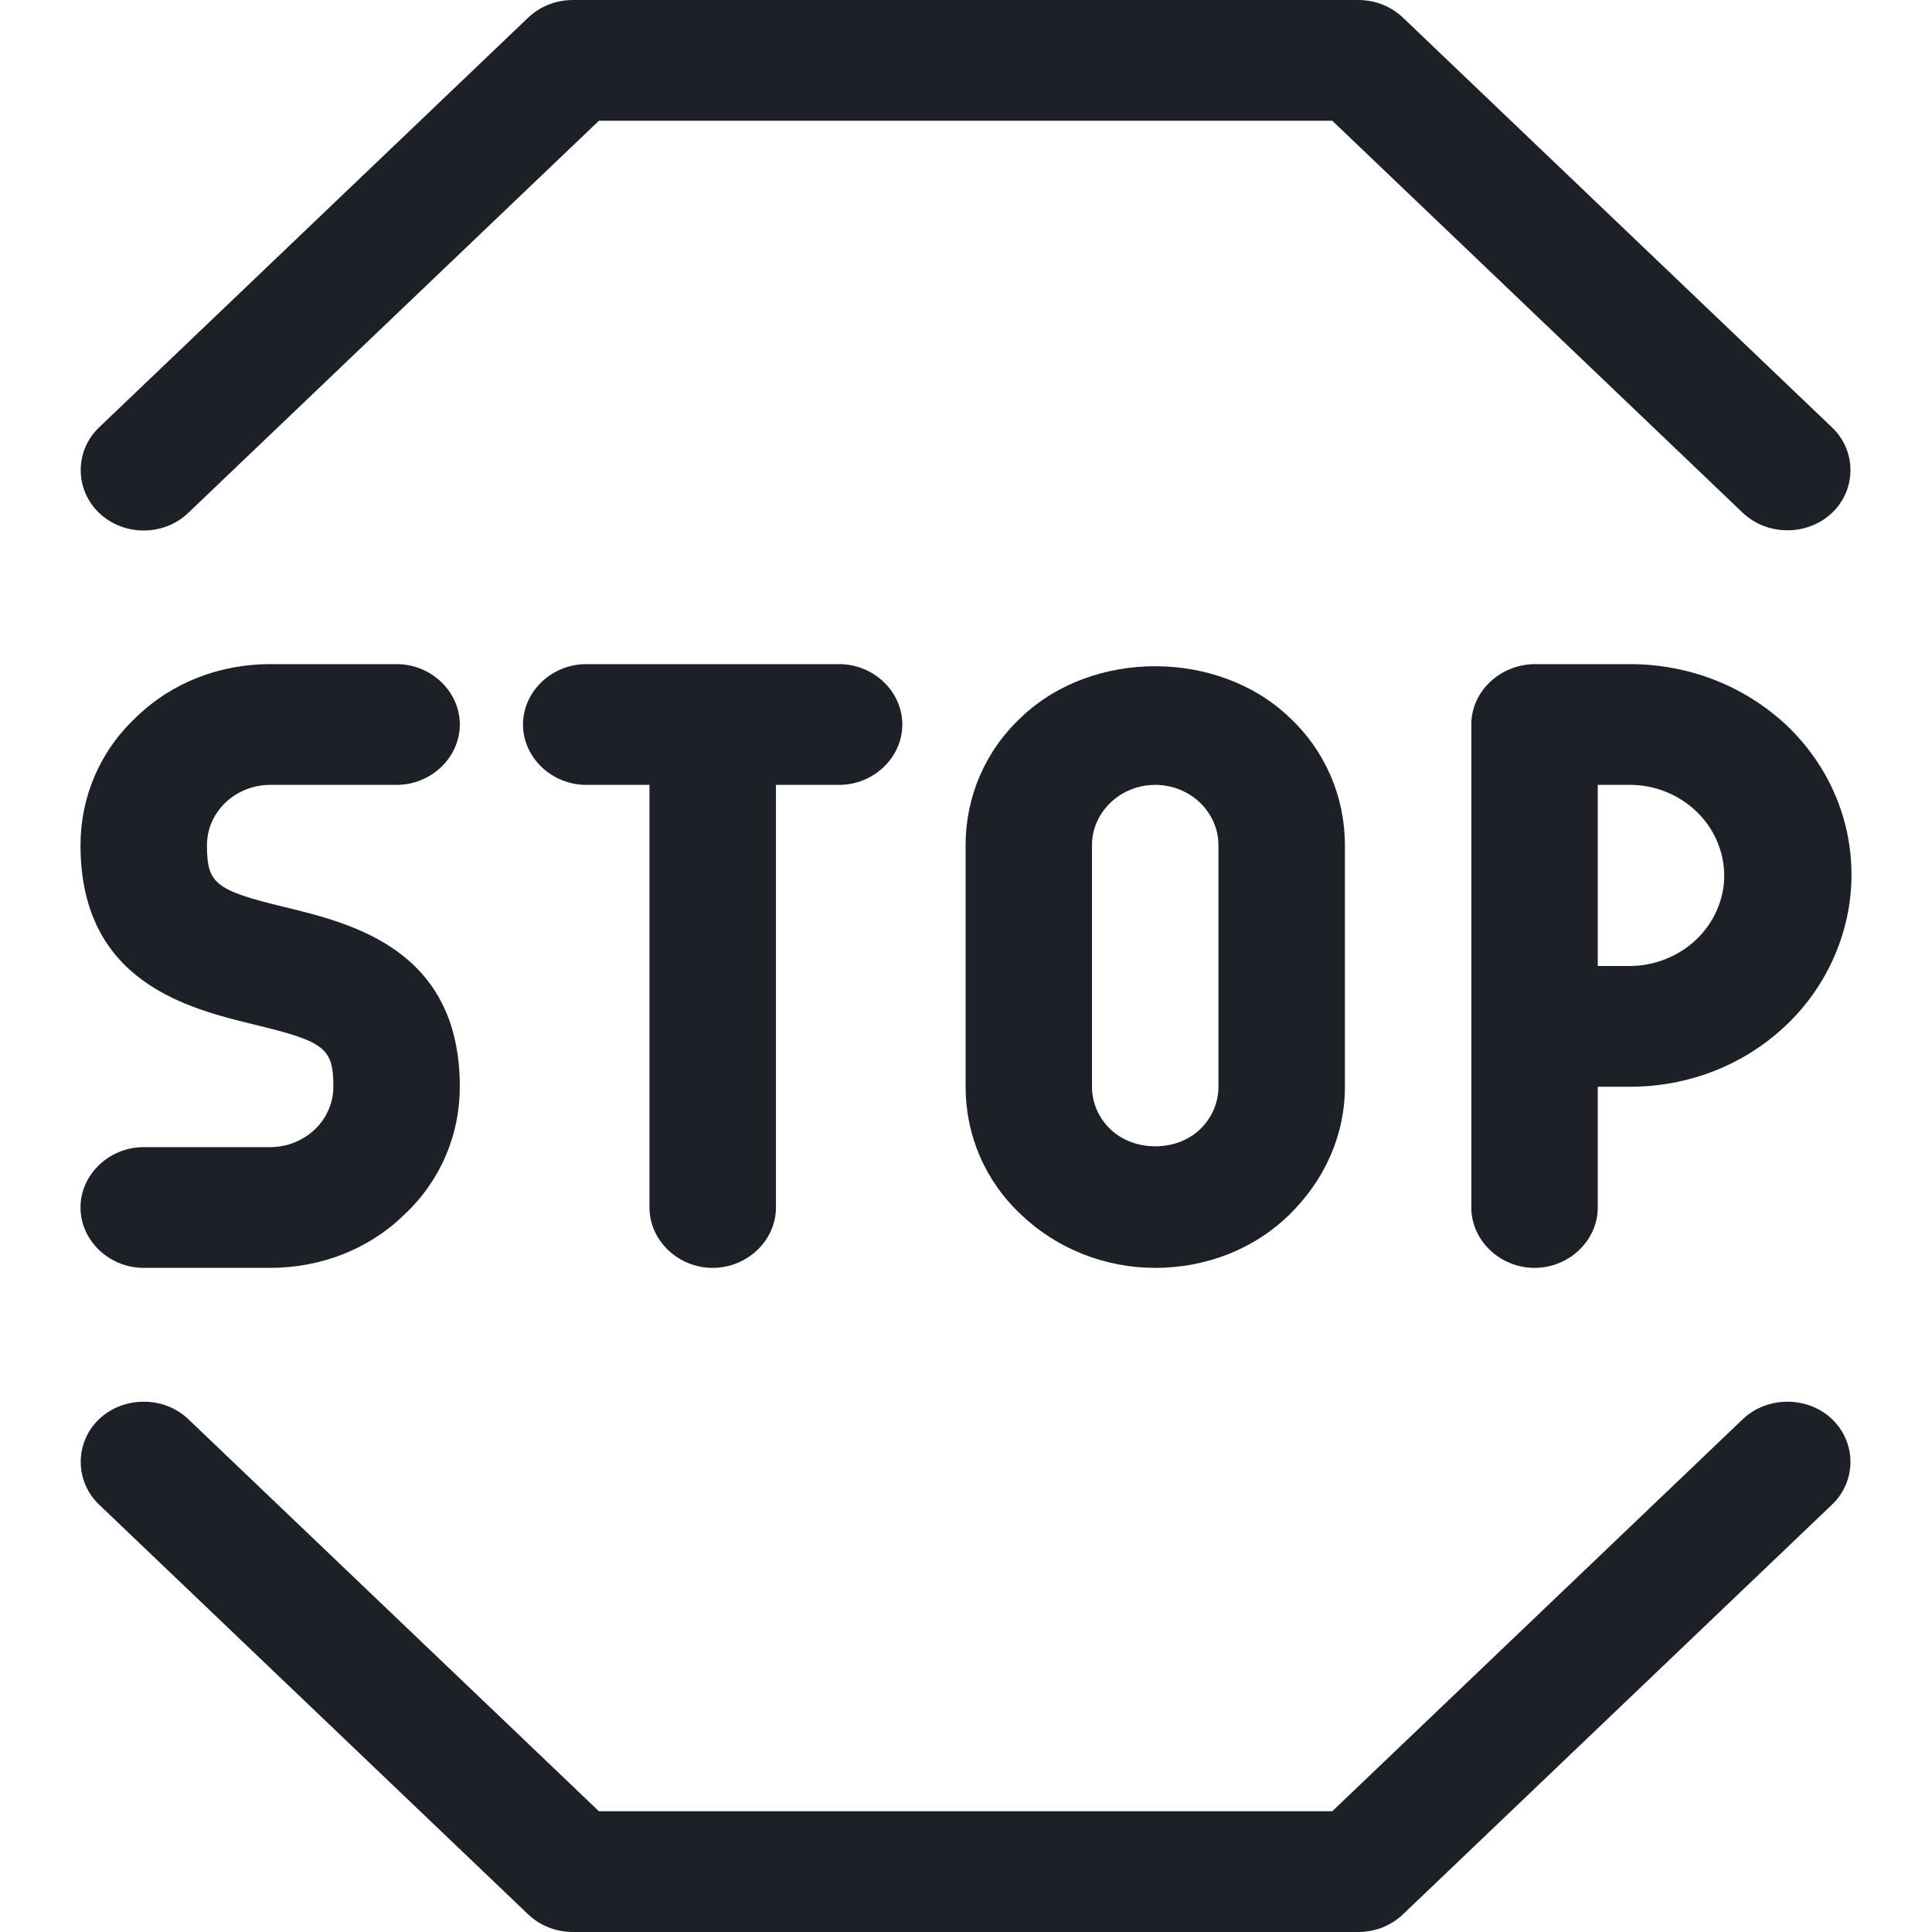 <svg width="24" height="24" viewBox="0 0 24 24" fill="none" xmlns="http://www.w3.org/2000/svg">
<path d="M1.785 6.59C1.984 6.59 2.183 6.52 2.34 6.37L7.44 1.5H16.55L21.649 6.37C21.953 6.66 22.456 6.66 22.759 6.37C23.063 6.08 23.063 5.6 22.759 5.31L17.429 0.22C17.283 0.08 17.084 0 16.874 0H7.115C6.906 0 6.707 0.08 6.56 0.22L1.23 5.31C0.927 5.6 0.927 6.08 1.23 6.37C1.387 6.52 1.586 6.59 1.785 6.59Z" fill="#1D2127"/>
<path d="M21.649 17.63L16.55 22.5H7.44L2.34 17.63C2.037 17.34 1.534 17.34 1.23 17.63C0.927 17.92 0.927 18.4 1.23 18.69L6.56 23.78C6.707 23.92 6.906 24 7.115 24H16.874C17.084 24 17.283 23.92 17.429 23.78L22.759 18.69C23.063 18.4 23.063 17.92 22.759 17.63C22.456 17.34 21.953 17.34 21.649 17.63Z" fill="#1D2127"/>
<path d="M8.853 15.75C9.283 15.75 9.639 15.41 9.639 15V9.75H10.424C10.853 9.75 11.209 9.41 11.209 9C11.209 8.59 10.853 8.25 10.424 8.25H7.283C6.853 8.25 6.497 8.59 6.497 9C6.497 9.41 6.853 9.75 7.283 9.75H8.068V15C8.068 15.41 8.424 15.75 8.853 15.75Z" fill="#1D2127"/>
<path d="M12.686 8.91C12.236 9.33 11.995 9.9 11.995 10.5V13.5C11.995 14.1 12.236 14.67 12.686 15.09C13.126 15.51 13.723 15.75 14.351 15.75C14.979 15.75 15.576 15.52 16.016 15.09C16.456 14.66 16.707 14.1 16.707 13.5V10.5C16.707 9.9 16.466 9.33 16.016 8.91C15.136 8.07 13.576 8.06 12.686 8.91ZM15.136 13.5C15.136 13.7 15.052 13.89 14.906 14.03C14.613 14.31 14.089 14.31 13.796 14.03C13.649 13.89 13.565 13.7 13.565 13.5V10.5C13.565 10.3 13.649 10.11 13.796 9.97C13.942 9.83 14.141 9.75 14.351 9.75C14.56 9.75 14.759 9.83 14.906 9.97C15.052 10.11 15.136 10.3 15.136 10.5V13.5Z" fill="#1D2127"/>
<path d="M3.356 14.25H1.785C1.356 14.25 1 14.59 1 15C1 15.41 1.356 15.75 1.785 15.75H3.356C3.984 15.75 4.581 15.52 5.021 15.09C5.471 14.67 5.712 14.1 5.712 13.5C5.712 11.79 4.361 11.47 3.545 11.27C2.675 11.06 2.571 10.98 2.571 10.5C2.571 10.3 2.654 10.11 2.801 9.97C2.948 9.83 3.147 9.75 3.356 9.75H4.927C5.356 9.75 5.712 9.41 5.712 9C5.712 8.59 5.356 8.25 4.927 8.25H3.356C2.728 8.25 2.131 8.48 1.691 8.91C1.241 9.33 1 9.9 1 10.5C1 12.21 2.351 12.53 3.168 12.73C4.037 12.94 4.141 13.02 4.141 13.5C4.141 13.7 4.058 13.89 3.911 14.03C3.764 14.17 3.565 14.25 3.356 14.25Z" fill="#1D2127"/>
<path d="M20.246 8.25H19.073C18.634 8.25 18.277 8.59 18.277 9V15C18.277 15.41 18.634 15.75 19.063 15.75C19.492 15.75 19.848 15.41 19.848 15V13.5H20.246C20.979 13.5 21.67 13.23 22.194 12.73C22.707 12.24 23 11.56 23 10.87C23 10.17 22.717 9.51 22.194 9.01C21.67 8.52 20.979 8.25 20.246 8.25ZM21.073 11.67C20.853 11.88 20.55 12 20.246 12H19.848V9.75H20.246C20.56 9.75 20.853 9.87 21.073 10.08C21.293 10.29 21.419 10.58 21.419 10.88C21.419 11.17 21.293 11.46 21.073 11.67Z" fill="#1D2127"/>
</svg>
